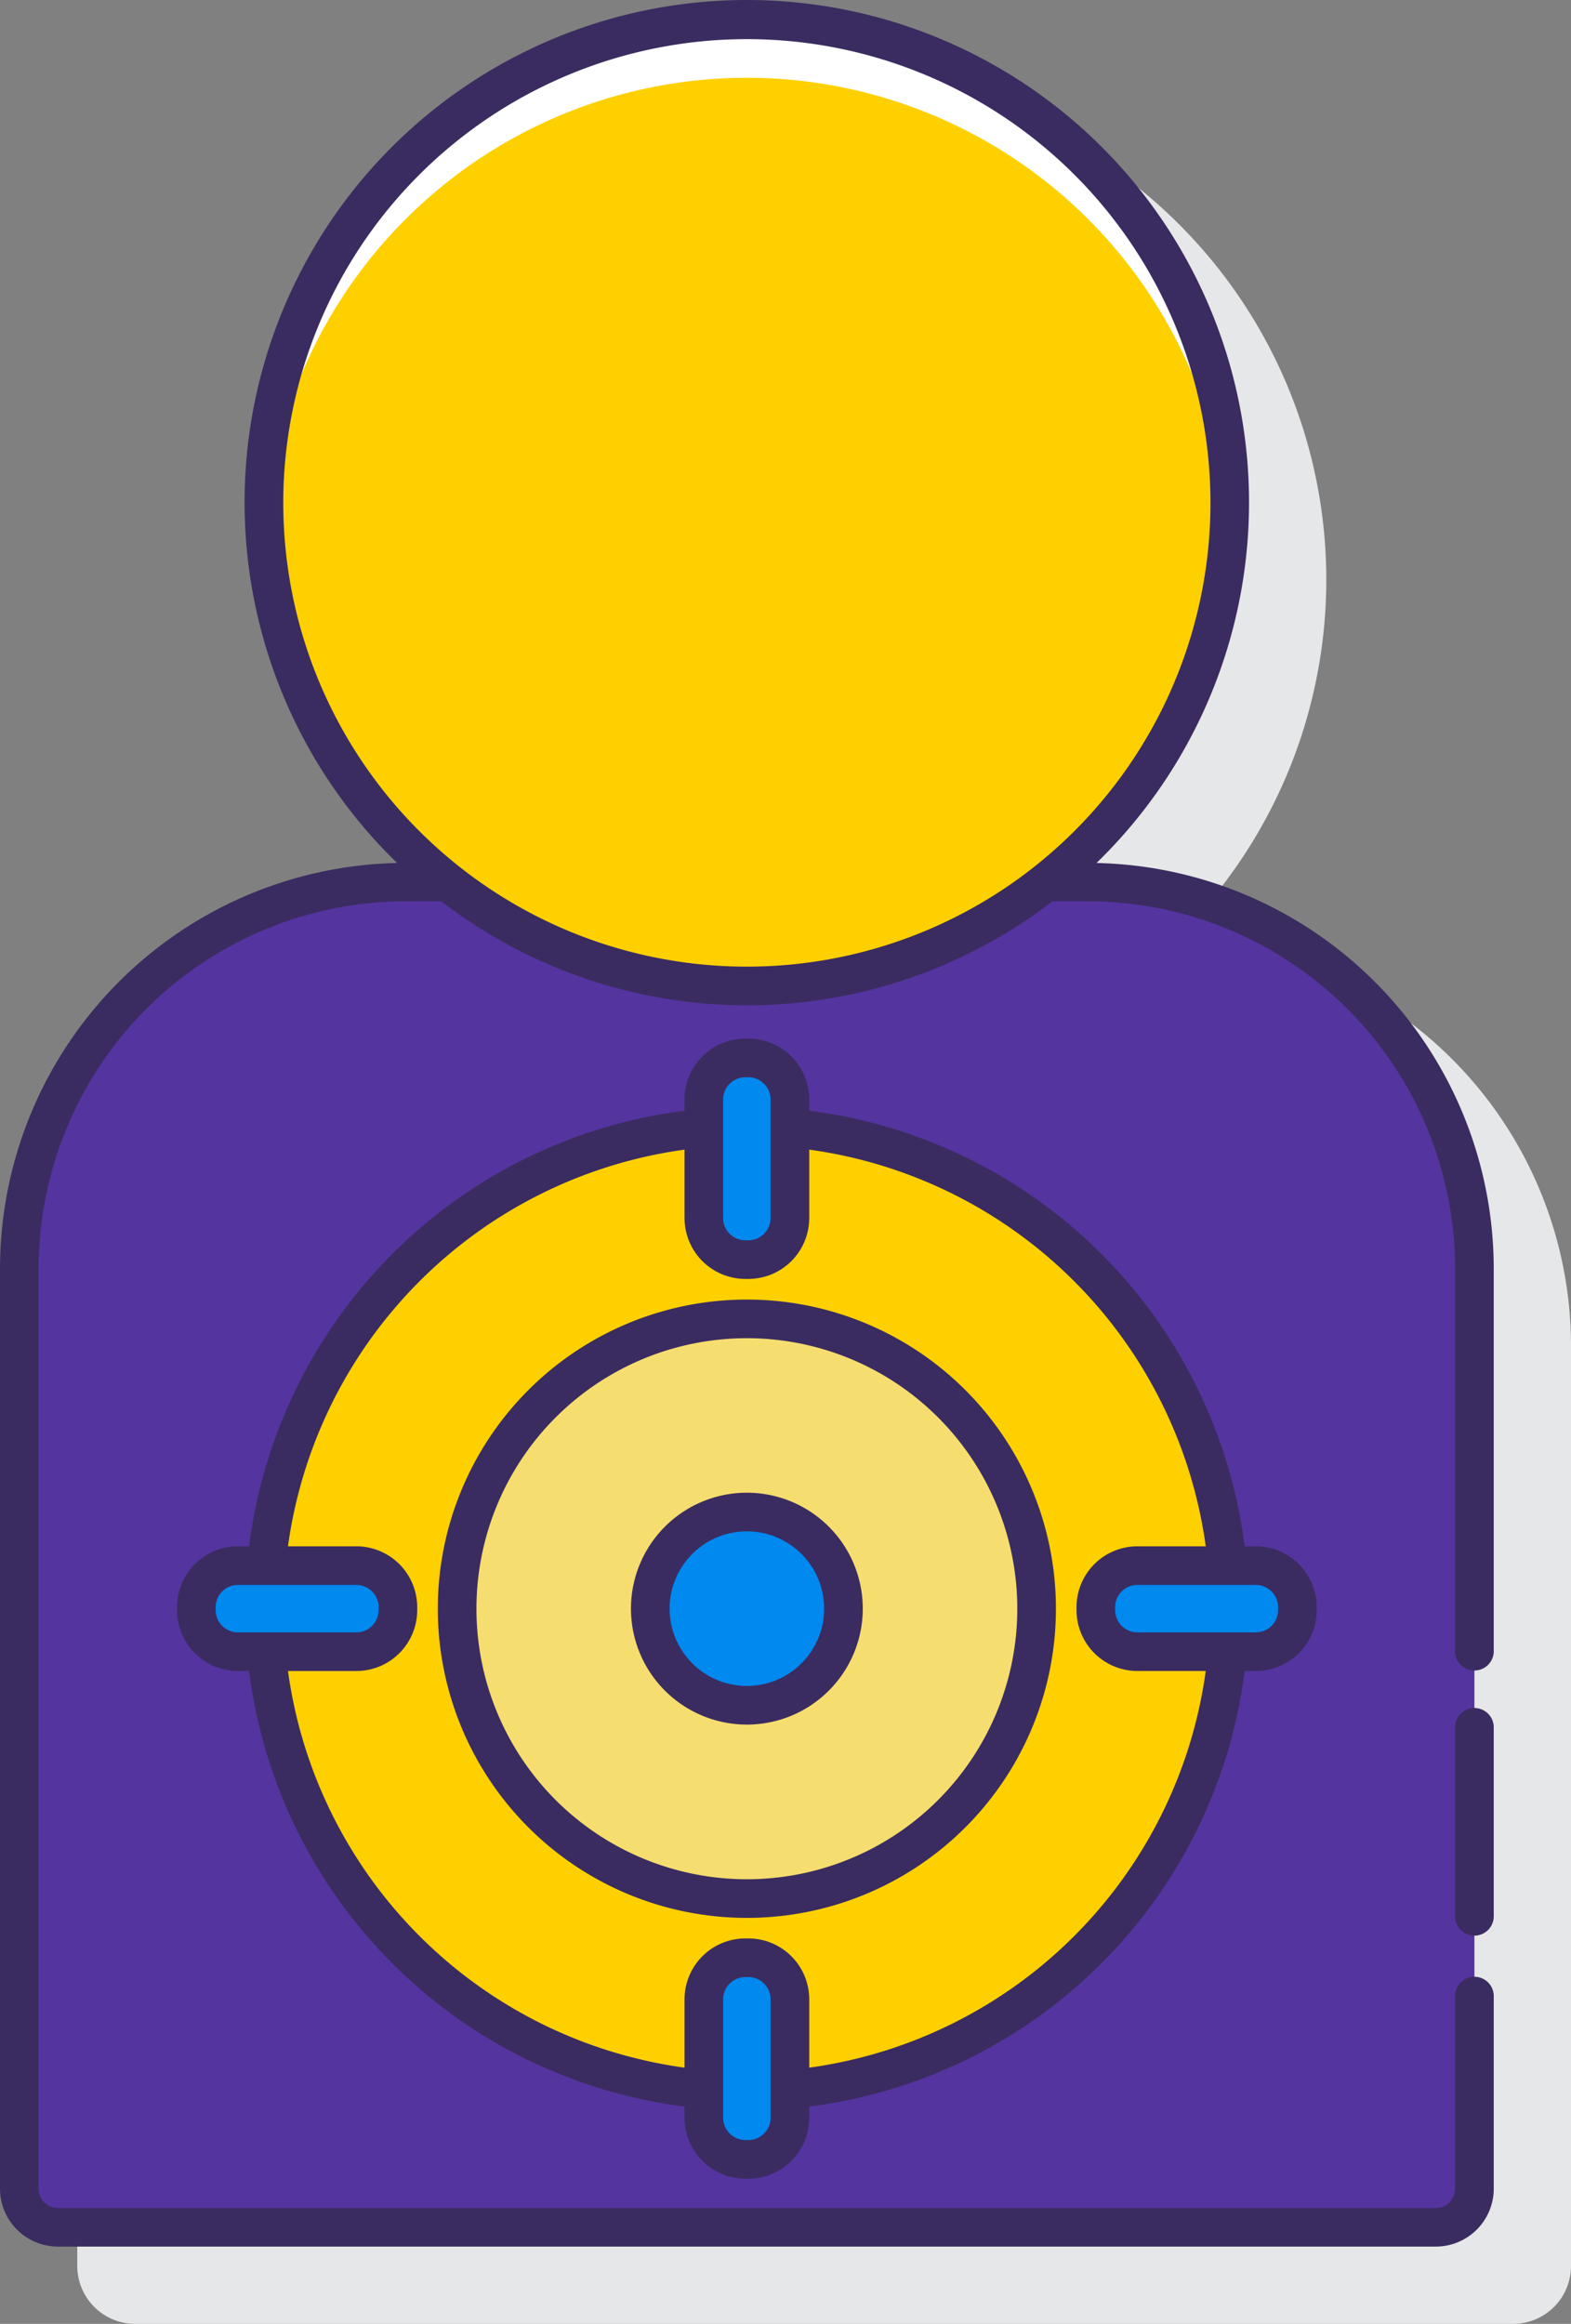 <svg xmlns="http://www.w3.org/2000/svg" width="104.144" height="154" viewBox="0 0 104.144 154"><rect x="0" y="0" width="104.144" height="154" fill="#808080" stroke="none"/><defs><style>.a{fill:#e6e7e8;}.b{fill:#54349f;}.c{fill:#ffd000;}.d{fill:#fff;}.e{fill:#f6dd6f;}.f{fill:#0089ef;}.g{fill:#3a2c60;}</style></defs><g transform="translate(-23.335 -3.357)"><path class="a" d="M100.023,64.547a33.293,33.293,0,1,0-46.362,0A26.907,26.907,0,0,0,27.335,91.414v60.979a3.842,3.842,0,0,0,3.842,3.842h91.339a3.842,3.842,0,0,0,3.842-3.842V91.414A26.907,26.907,0,0,0,100.023,64.547Z" transform="translate(1.122 1.122)"/><path class="b" d="M95.186,49H92.4a31.974,31.974,0,0,1-39.673,0H49.945a25.61,25.61,0,0,0-25.61,25.61v60.981a2.561,2.561,0,0,0,2.561,2.561h91.339a2.561,2.561,0,0,0,2.561-2.561V74.61A25.61,25.61,0,0,0,95.186,49Z" transform="translate(0.281 12.804)"/><circle class="c" cx="32.013" cy="32.013" r="32.013" transform="translate(40.833 4.67)"/><path class="d" d="M69.013,8.224a32.012,32.012,0,0,1,31.95,30.087c.039-.635.063-1.275.063-1.916a32.013,32.013,0,0,0-64.026,0c0,.64.024,1.281.063,1.921A32.013,32.013,0,0,1,69.013,8.224Z" transform="translate(3.833 0.288)"/><circle class="c" cx="32.013" cy="32.013" r="32.013" transform="translate(40.833 77.947)"/><circle class="e" cx="19.208" cy="19.208" r="19.208" transform="translate(53.638 90.752)"/><g transform="translate(36.351 73.465)"><circle class="f" cx="6.403" cy="6.403" r="6.403" transform="translate(30.092 30.092)"/><rect class="f" width="13.361" height="5.705" rx="2.149" transform="translate(0 33.643)"/><rect class="f" width="13.36" height="5.705" rx="2.149" transform="translate(59.628 33.643)"/><rect class="f" width="5.705" height="13.36" rx="2.149" transform="translate(33.642)"/><rect class="f" width="5.705" height="13.36" rx="2.149" transform="translate(33.642 59.63)"/></g><path class="g" d="M99.946,91.75a1.281,1.281,0,0,0-1.281,1.281v12.485a1.281,1.281,0,1,0,2.561,0V93.031A1.281,1.281,0,0,0,99.946,91.75Z" transform="translate(21.131 24.795)"/><path class="g" d="M96.023,60.547a33.293,33.293,0,1,0-46.362,0A26.907,26.907,0,0,0,23.335,87.414v60.979a3.842,3.842,0,0,0,3.842,3.842h91.339a3.842,3.842,0,0,0,3.842-3.842V135.6a1.281,1.281,0,0,0-2.561,0v12.8a1.281,1.281,0,0,1-1.281,1.281H27.177a1.281,1.281,0,0,1-1.281-1.281V87.414a24.357,24.357,0,0,1,24.33-24.33h2.366a33.2,33.2,0,0,0,40.509,0h2.365a24.357,24.357,0,0,1,24.33,24.33v25.4a1.281,1.281,0,0,0,2.561,0v-25.4A26.907,26.907,0,0,0,96.023,60.547ZM42.114,36.682A30.732,30.732,0,1,1,72.846,67.415,30.732,30.732,0,0,1,42.114,36.682Z" transform="translate(0)"/><path class="g" d="M86.976,91.1a20.488,20.488,0,1,0-20.488,20.488A20.488,20.488,0,0,0,86.976,91.1Zm-38.415,0a17.927,17.927,0,1,1,17.927,17.927A17.927,17.927,0,0,1,48.561,91.1Z" transform="translate(6.358 18.865)"/><path class="g" d="M71.366,88.29a7.683,7.683,0,1,0-7.683,7.683A7.683,7.683,0,0,0,71.366,88.29Zm-12.805,0a5.122,5.122,0,1,1,5.122,5.122A5.122,5.122,0,0,1,58.561,88.29Z" transform="translate(9.163 21.67)"/><path class="g" d="M70.175,132.657h.2a4.037,4.037,0,0,0,4.034-4.032v-.747a33.306,33.306,0,0,0,28.864-28.863h.745a4.037,4.037,0,0,0,4.032-4.032v-.2a4.036,4.036,0,0,0-4.032-4.032h-.745A33.306,33.306,0,0,0,74.409,61.887v-.747a4.037,4.037,0,0,0-4.034-4.034h-.2a4.037,4.037,0,0,0-4.032,4.034v.747A33.306,33.306,0,0,0,37.278,90.75h-.745A4.036,4.036,0,0,0,32.5,94.782v.2a4.037,4.037,0,0,0,4.032,4.032h.745a33.306,33.306,0,0,0,28.865,28.863v.747a4.036,4.036,0,0,0,4.032,4.032Zm1.672-4.032a1.474,1.474,0,0,1-1.473,1.471h-.2a1.473,1.473,0,0,1-1.471-1.471v-7.856a1.473,1.473,0,0,1,1.471-1.471h.2a1.474,1.474,0,0,1,1.473,1.471Zm33.642-33.843v.2a1.474,1.474,0,0,1-1.471,1.471H96.162a1.474,1.474,0,0,1-1.473-1.471v-.2a1.474,1.474,0,0,1,1.473-1.471h7.856A1.474,1.474,0,0,1,105.489,94.782ZM68.7,61.141a1.474,1.474,0,0,1,1.471-1.473h.2a1.474,1.474,0,0,1,1.473,1.473V69a1.474,1.474,0,0,1-1.473,1.471h-.2A1.473,1.473,0,0,1,68.7,69ZM35.061,94.983v-.2a1.474,1.474,0,0,1,1.471-1.471h7.856a1.474,1.474,0,0,1,1.473,1.471v.2a1.474,1.474,0,0,1-1.473,1.471H36.532a1.474,1.474,0,0,1-1.471-1.471Zm4.794,4.032h4.533a4.037,4.037,0,0,0,4.034-4.032v-.2a4.037,4.037,0,0,0-4.034-4.032H39.855A30.752,30.752,0,0,1,66.143,64.464V69a4.036,4.036,0,0,0,4.032,4.032h.2A4.037,4.037,0,0,0,74.409,69V64.464A30.752,30.752,0,0,1,100.695,90.75H96.162a4.037,4.037,0,0,0-4.034,4.032v.2a4.039,4.039,0,0,0,4.034,4.032h4.533A30.749,30.749,0,0,1,74.409,125.3v-4.532a4.037,4.037,0,0,0-4.034-4.032h-.2a4.036,4.036,0,0,0-4.032,4.032V125.3A30.749,30.749,0,0,1,39.855,99.016Z" transform="translate(2.571 15.078)"/></g></svg>
